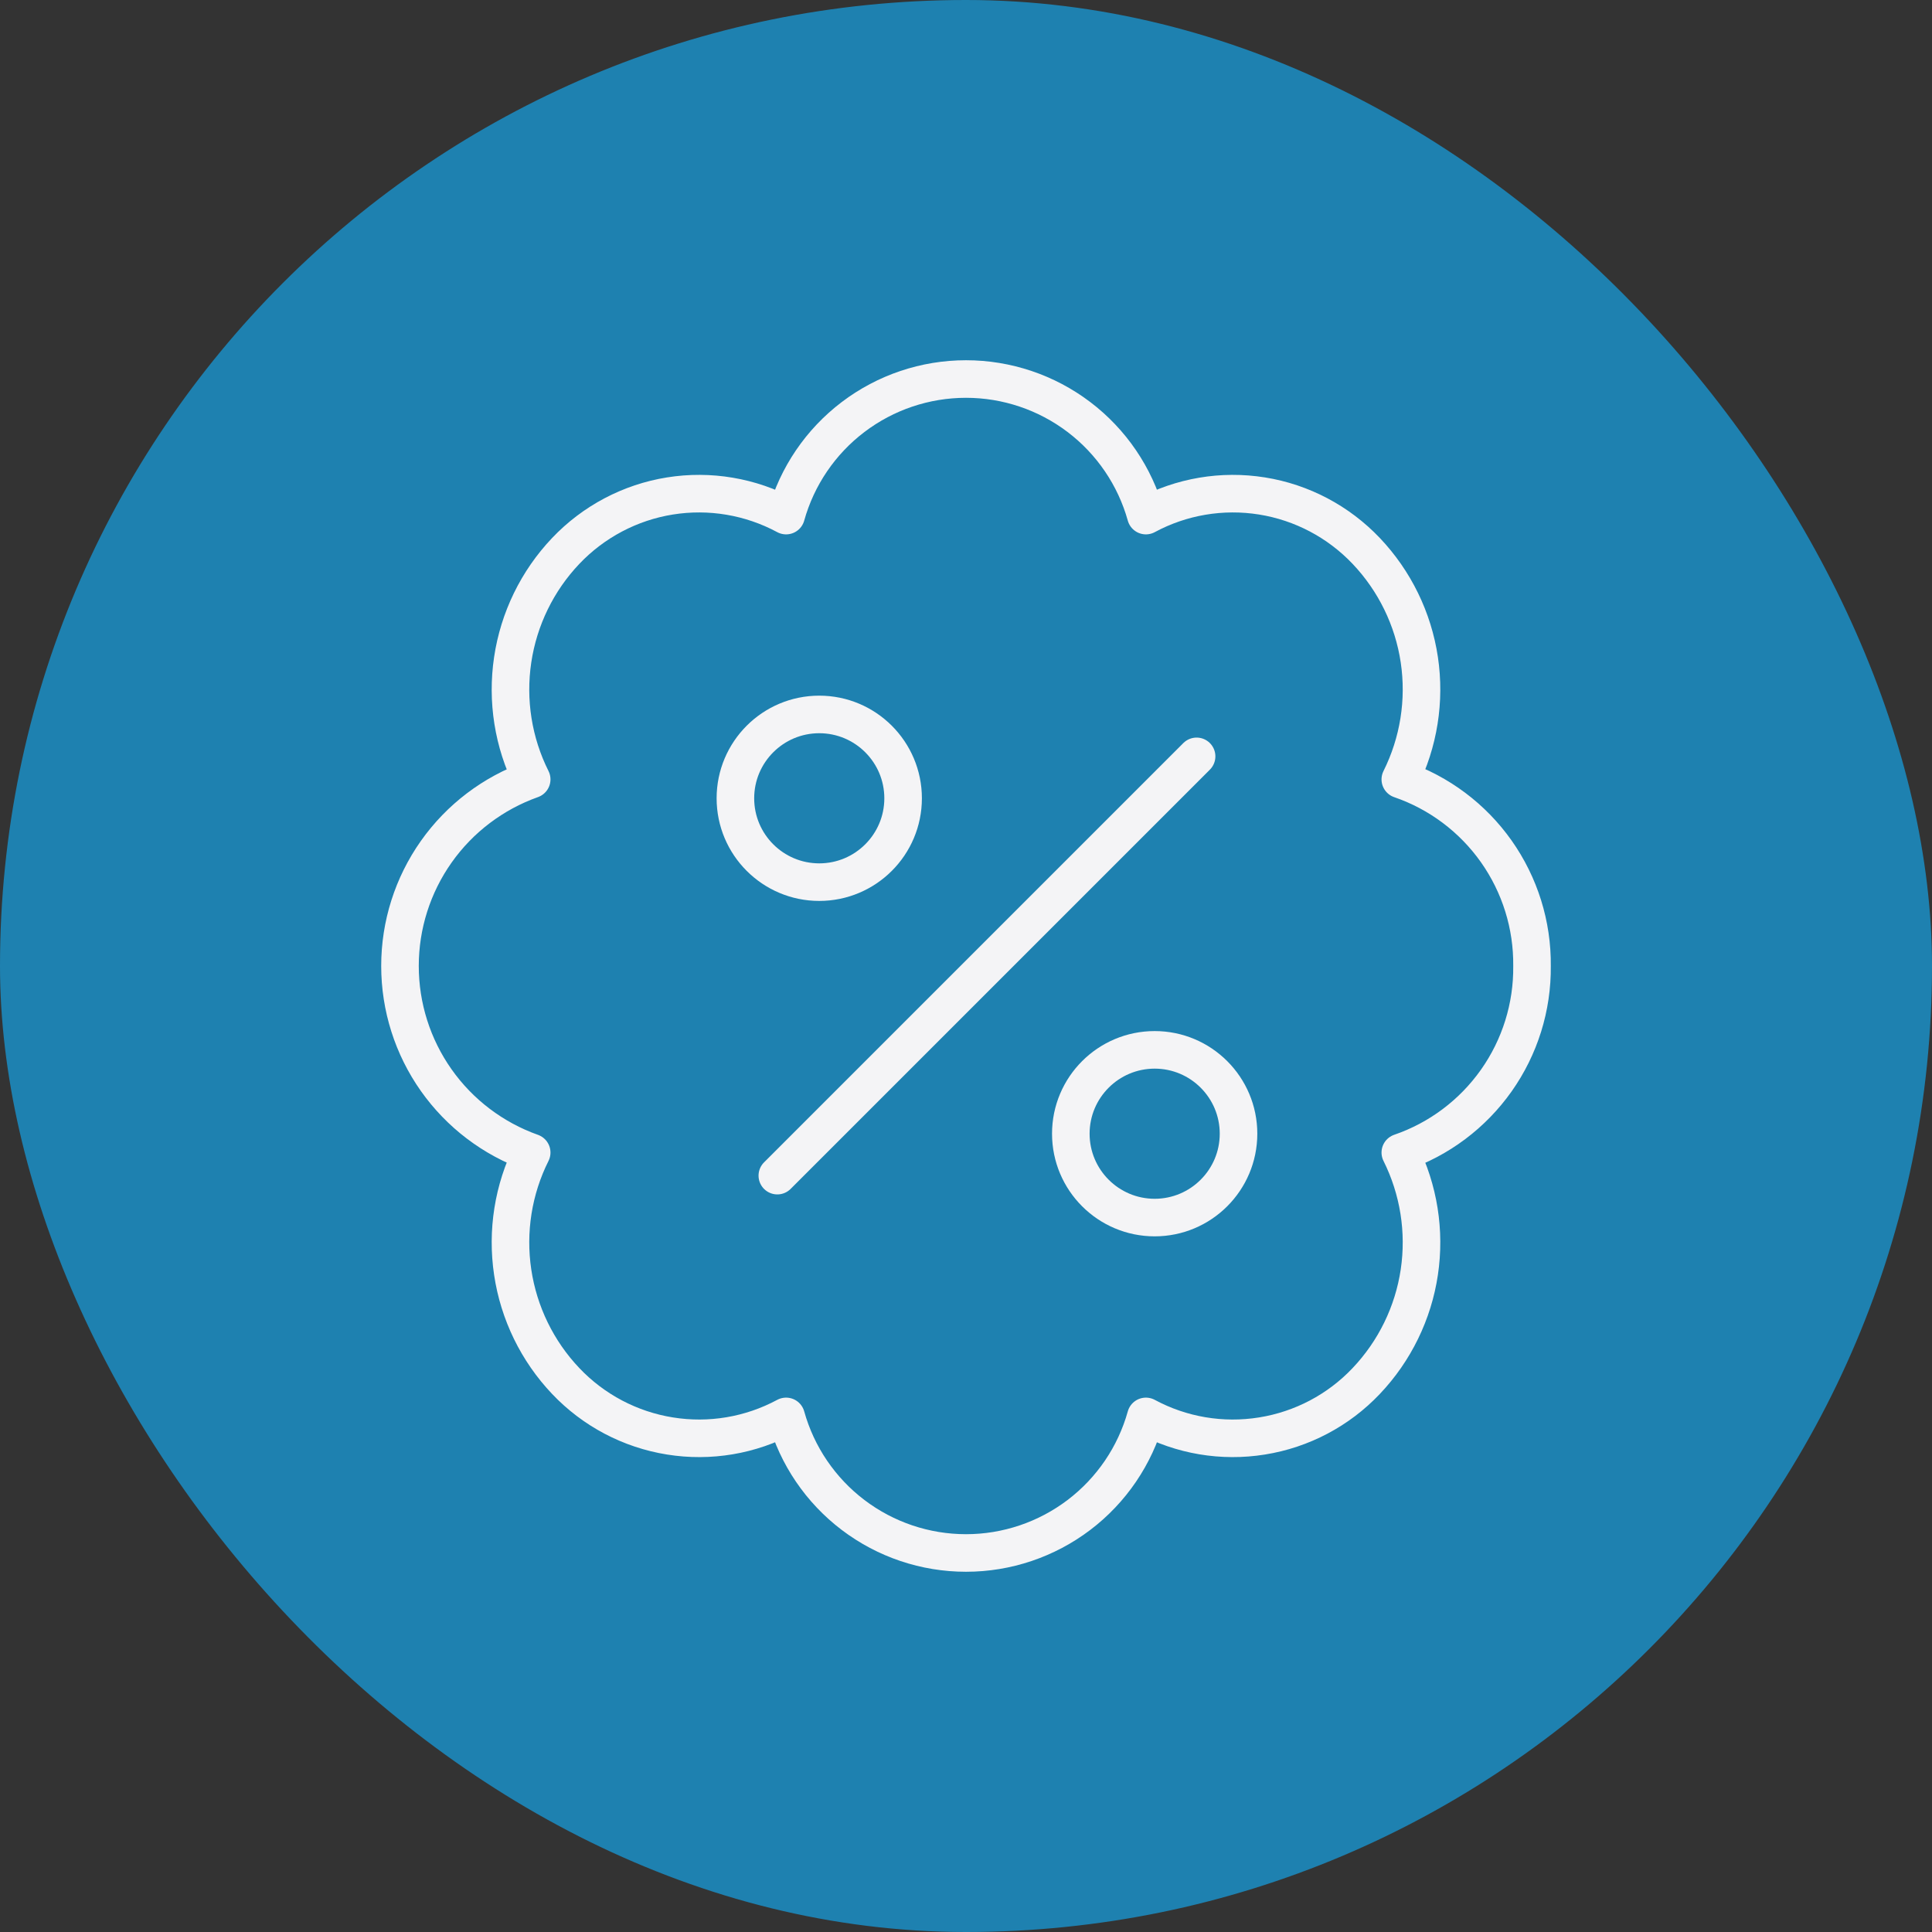 <!DOCTYPE svg PUBLIC "-//W3C//DTD SVG 1.1//EN" "http://www.w3.org/Graphics/SVG/1.1/DTD/svg11.dtd">
<!-- Uploaded to: SVG Repo, www.svgrepo.com, Transformed by: SVG Repo Mixer Tools -->
<svg width="800px" height="800px" viewBox="-5.28 -5.28 34.56 34.56" fill="none" xmlns="http://www.w3.org/2000/svg">
<rect x="-5.28" y="-5.28" width="34.56" height="34.56" fill="#333333" stroke="none"/>
<g id="SVGRepo_bgCarrier" stroke-width="0">
<rect x="-5.28" y="-5.28" width="34.56" height="34.56" rx="17.28" fill="#1e81b0" strokewidth="0"/>
</g>
<g id="SVGRepo_tracerCarrier" stroke-linecap="round" stroke-linejoin="round"/>
<g id="SVGRepo_iconCarrier"> <path d="M22.125 12C22.133 11.267 21.909 10.55 21.486 9.95C21.063 9.351 20.462 8.9 19.769 8.662C20.099 8.001 20.218 7.253 20.109 6.522C20 5.791 19.668 5.111 19.159 4.575C18.662 4.052 18.008 3.706 17.295 3.592C16.583 3.478 15.853 3.601 15.218 3.943C15.022 3.24 14.601 2.621 14.02 2.18C13.439 1.739 12.729 1.5 12 1.5C11.27 1.5 10.561 1.739 9.98 2.18C9.399 2.621 8.978 3.24 8.782 3.943C8.146 3.601 7.416 3.478 6.704 3.592C5.992 3.706 5.337 4.052 4.84 4.575C4.331 5.111 4 5.791 3.891 6.522C3.782 7.254 3.9 8.001 4.231 8.662C3.542 8.907 2.945 9.359 2.523 9.957C2.101 10.555 1.875 11.268 1.875 11.999C1.875 12.731 2.101 13.444 2.523 14.042C2.945 14.64 3.542 15.092 4.231 15.337C3.9 15.998 3.782 16.745 3.891 17.477C4 18.208 4.331 18.888 4.84 19.424C5.336 19.947 5.991 20.293 6.704 20.407C7.416 20.522 8.146 20.399 8.782 20.057C8.978 20.76 9.399 21.379 9.98 21.82C10.561 22.261 11.27 22.5 12 22.5C12.729 22.5 13.439 22.261 14.02 21.82C14.601 21.379 15.022 20.76 15.218 20.057C15.853 20.399 16.583 20.522 17.296 20.407C18.008 20.293 18.663 19.948 19.159 19.424C19.668 18.888 20 18.208 20.109 17.477C20.218 16.745 20.099 15.998 19.769 15.337C20.462 15.099 21.063 14.648 21.486 14.049C21.909 13.45 22.133 12.733 22.125 12V12Z" stroke="#f4f4f6" stroke-width="0.672" stroke-linecap="round" stroke-linejoin="round"/> <path d="M8.625 15.75L16.125 8.25" stroke="#f4f4f6" stroke-width="0.672" stroke-linecap="round" stroke-linejoin="round"/> <path d="M9.375 10.5C10.203 10.5 10.875 9.828 10.875 9C10.875 8.172 10.203 7.5 9.375 7.5C8.547 7.5 7.875 8.172 7.875 9C7.875 9.828 8.547 10.5 9.375 10.5Z" stroke="#f4f4f6" stroke-width="0.672" stroke-linecap="round" stroke-linejoin="round"/> <path d="M15.375 16.5C16.203 16.5 16.875 15.828 16.875 15C16.875 14.172 16.203 13.5 15.375 13.5C14.547 13.5 13.875 14.172 13.875 15C13.875 15.828 14.547 16.5 15.375 16.5Z" stroke="#f4f4f6" stroke-width="0.672" stroke-linecap="round" stroke-linejoin="round"/> </g>
</svg>